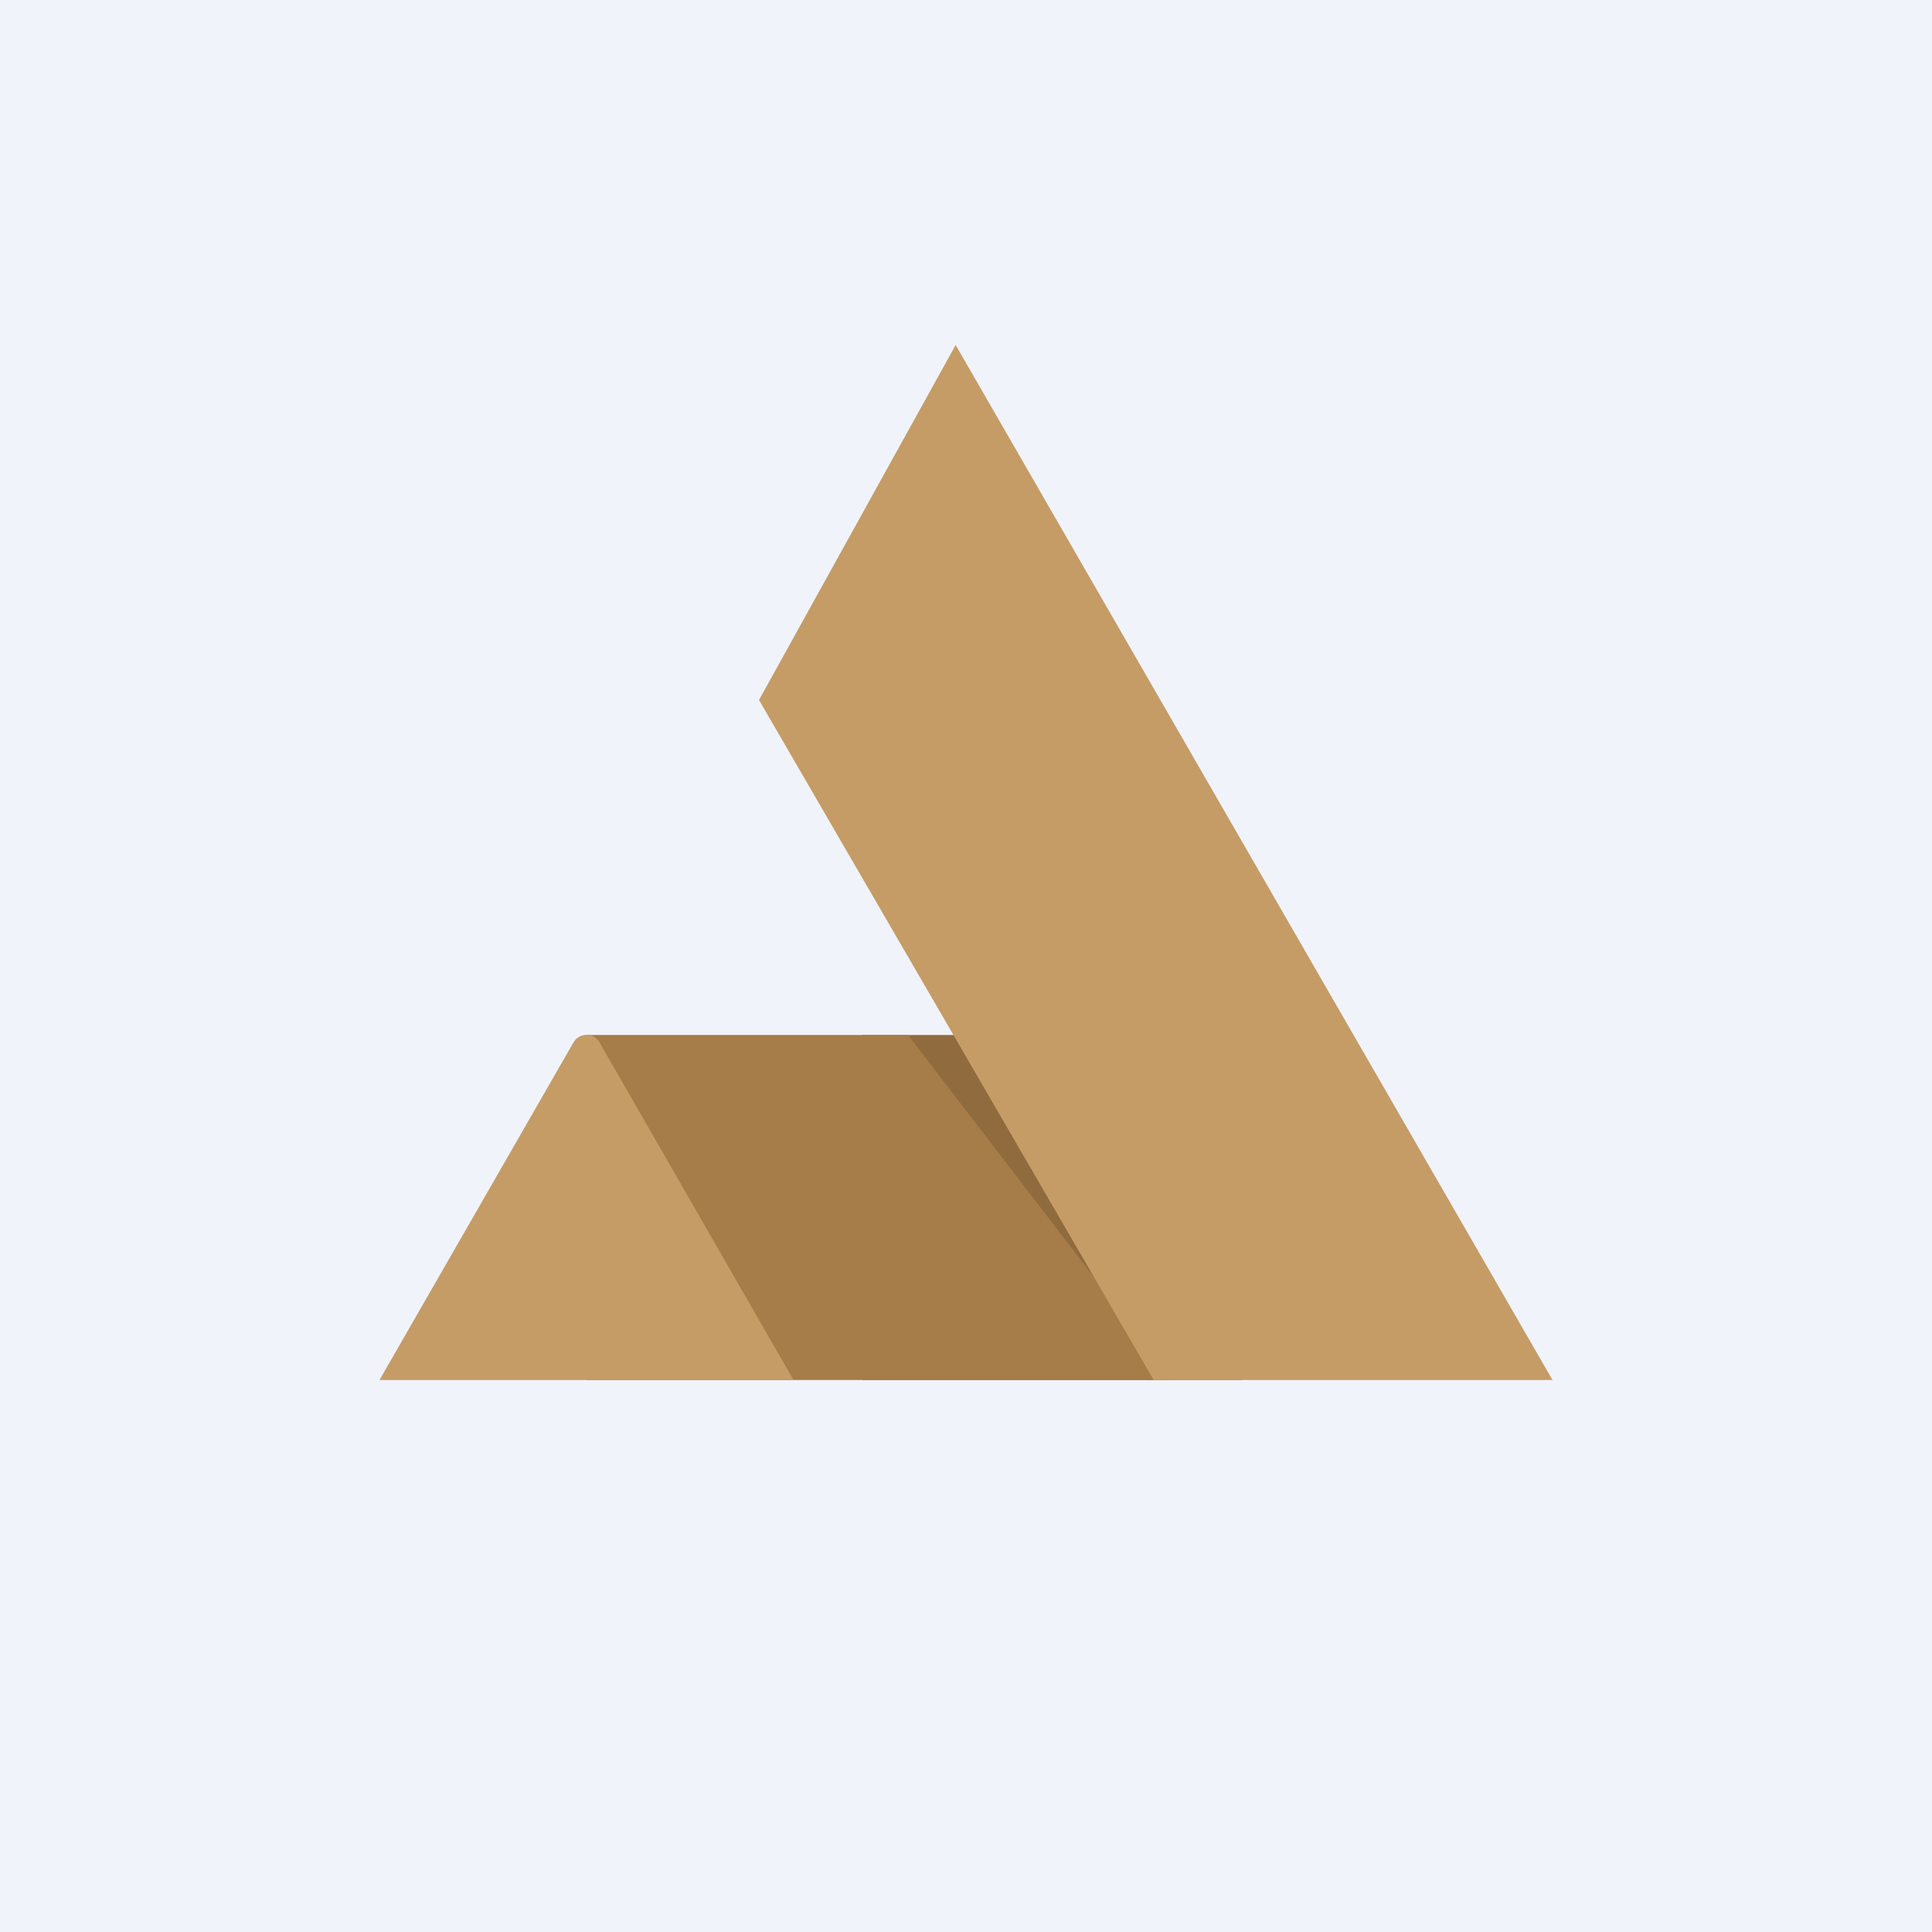 <svg xmlns="http://www.w3.org/2000/svg" width="56" height="56"><path fill="#F0F3FA" d="M0 0h56v56H0z"/><path fill="#906B3D" d="M25 30h11v10H25z"/><path fill="#A67C48" d="M17 30h9.32L34 40H17z"/><path fill="#C59C65" d="M16.62 30.22c.17-.3.59-.3.76 0L23 40H11zM22 20.29 27.7 10 45 40H33.44z"/></svg>